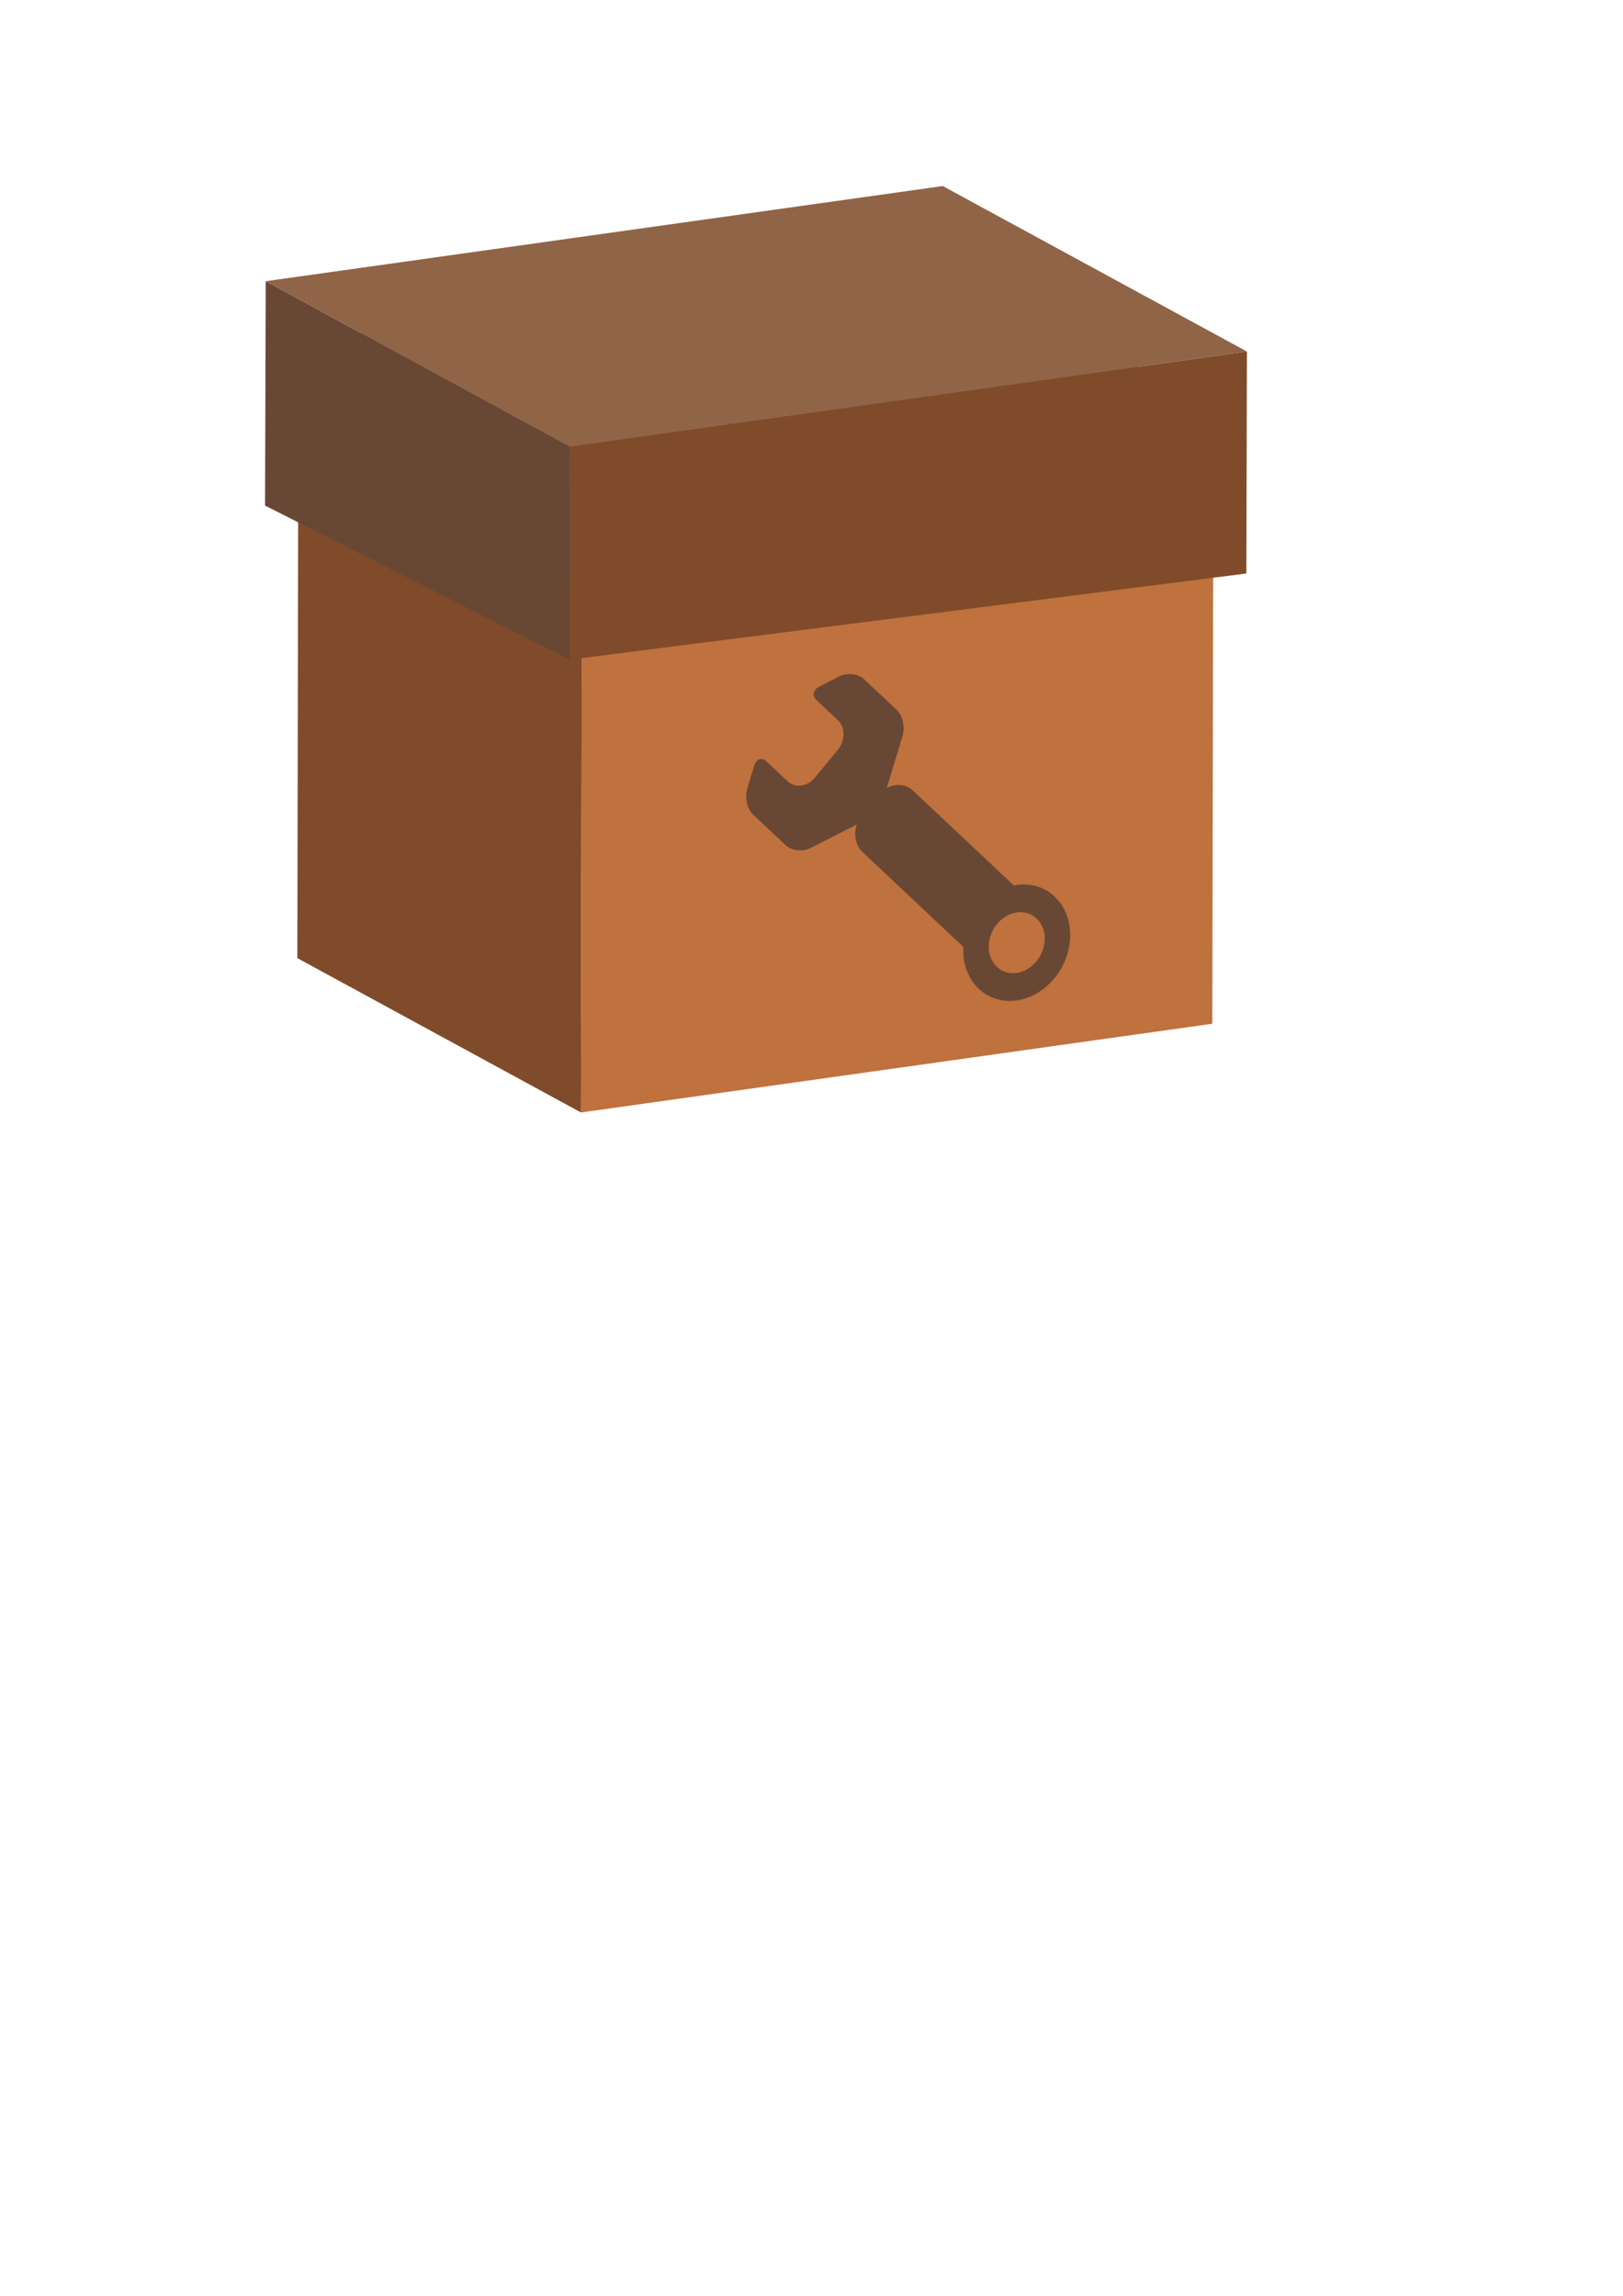 <?xml version="1.0" encoding="UTF-8" standalone="no"?>
<!-- Created with Inkscape (http://www.inkscape.org/) -->

<svg
   xmlns:dc="http://purl.org/dc/elements/1.1/"
   xmlns:cc="http://creativecommons.org/ns#"
   xmlns:rdf="http://www.w3.org/1999/02/22-rdf-syntax-ns#"
   xmlns:svg="http://www.w3.org/2000/svg"
   xmlns="http://www.w3.org/2000/svg"
   xmlns:sodipodi="http://sodipodi.sourceforge.net/DTD/sodipodi-0.dtd"
   xmlns:inkscape="http://www.inkscape.org/namespaces/inkscape"
   width="210mm"
   height="297mm"
   viewBox="0 0 210 297"
   version="1.1"
   id="svg5663"
   inkscape:version="0.92.2 (5c3e80d, 2017-08-06)"
   sodipodi:docname="Box.svg">
  <defs
     id="defs5657">
    <clipPath
       clipPathUnits="userSpaceOnUse"
       id="clipPath42-49-5">
      <path
         inkscape:connector-curvature="0"
         d="M 0,367 H 382 V 0 H 0 Z"
         id="path44-5-0" />
    </clipPath>
  </defs>
  <sodipodi:namedview
     id="base"
     pagecolor="#ffffff"
     bordercolor="#666666"
     borderopacity="1.0"
     inkscape:pageopacity="0.0"
     inkscape:pageshadow="2"
     inkscape:zoom="0.98994949"
     inkscape:cx="35.71341"
     inkscape:cy="583.77211"
     inkscape:document-units="mm"
     inkscape:current-layer="layer1"
     showgrid="false"
     inkscape:window-width="1914"
     inkscape:window-height="2019"
     inkscape:window-x="-10"
     inkscape:window-y="0"
     inkscape:window-maximized="0" />
  <g
     inkscape:label="Ebene 1"
     inkscape:groupmode="layer"
     id="layer1">
    <g
       transform="matrix(0.471,0,0,-0.471,7.855,170.42)"
       style="display:inline;opacity:1"
       id="g5578">
      <g
         transform="translate(142.921,56.272)"
         id="g14-6">
        <path
           inkscape:connector-curvature="0"
           id="path16-1"
           style="fill:#804b2a;fill-opacity:1;fill-rule:nonzero;stroke:none"
           d="M 0,0 -77.913,42.386 -77.6,211.525 0.313,169.14 Z" />
      </g>
      <g
         transform="translate(143.235,225.411)"
         id="g18-6">
        <path
           inkscape:connector-curvature="0"
           id="path20-1"
           style="fill:#906447;fill-opacity:1;fill-rule:nonzero;stroke:none"
           d="M 0,0 -77.913,42.385 95.527,66.761 173.44,24.376 Z" />
      </g>
      <g
         transform="translate(316.675,249.787)"
         id="g22-2">
        <path
           inkscape:connector-curvature="0"
           id="path24-6"
           style="fill:#bf713e;fill-opacity:1;fill-rule:nonzero;stroke:none"
           d="m 0,0 -0.313,-169.141 -173.44,-24.375 0.313,169.14 z" />
      </g>
      <g
         transform="translate(139.769,180.649)"
         id="g26-8">
        <path
           inkscape:connector-curvature="0"
           id="path28-5"
           style="fill:#684834;fill-opacity:1;fill-rule:nonzero;stroke:none"
           d="m 0,0 0.107,58.488 -83.549,45.451 -0.194,-61.625 z" />
      </g>
      <g
         transform="translate(139.876,239.138)"
         id="g30-4-9">
        <path
           inkscape:connector-curvature="0"
           id="path32-0"
           style="fill:#906447;fill-opacity:1;fill-rule:nonzero;stroke:none"
           d="m 0,0 -83.549,45.451 185.987,26.14 83.551,-45.452 z" />
      </g>
      <g
         transform="translate(325.709,204.307)"
         id="g34-5">
        <path
           inkscape:connector-curvature="0"
           id="path36-1"
           style="fill:#804b2a;fill-opacity:1;fill-rule:nonzero;stroke:none"
           d="M 0,0 0.156,60.97 -185.833,34.831 -185.94,-23.658 Z" />
      </g>
      <g
         id="g38-1">
        <g
           clip-path="url(#clipPath42-49-5)"
           id="g40-5">
          <g
             transform="translate(215.735,176.614)"
             id="g46-0">
            <path
               inkscape:connector-curvature="0"
               id="path48-7"
               style="fill:#684834;fill-opacity:1;fill-rule:nonzero;stroke:none"
               d="m 0,0 c -0.638,-0.089 -1.256,-0.27 -1.804,-0.549 l -5.45,-2.775 c -0.881,-0.446 -1.451,-1.084 -1.593,-1.774 -0.158,-0.691 0.126,-1.42 0.797,-2.037 l 5.835,-5.476 c 2.054,-1.944 2.032,-5.576 -0.027,-8.099 l -6.286,-7.639 c -0.999,-1.215 -2.319,-1.987 -3.743,-2.187 -1.422,-0.2 -2.755,0.199 -3.761,1.146 l -5.81,5.465 c -0.552,0.519 -1.12,0.752 -1.649,0.678 -0.117,-0.016 -0.231,-0.047 -0.341,-0.093 -0.621,-0.24 -1.139,-0.928 -1.438,-1.931 l -1.874,-6.127 c -0.715,-2.375 10e-4,-5.597 1.552,-7.069 l 9.062,-8.51 c 1.154,-1.085 3.132,-1.559 4.926,-1.306 0.637,0.089 1.252,0.271 1.798,0.547 l 12.723,6.465 c -0.833,-2.754 -0.32,-5.726 1.629,-7.547 L 32.25,-74.891 c -0.013,-0.297 -0.038,-0.591 -0.041,-0.886 -0.017,-8.752 6.541,-14.936 14.653,-13.796 8.113,1.138 14.707,9.172 14.723,17.925 0.019,8.755 -6.542,14.937 -14.65,13.796 l -0.013,-0.001 c -0.272,-0.04 -0.546,-0.104 -0.801,-0.168 l -27.72,26.072 c -1.344,1.266 -3.122,1.737 -4.902,1.486 -0.782,-0.109 -1.564,-0.358 -2.312,-0.74 l 4.359,14.319 c 0.716,2.363 0.012,5.584 -1.552,7.054 L 4.933,-1.305 C 3.778,-0.22 1.801,0.254 0,0 m 46.891,-82.018 c -4.258,-0.599 -7.69,2.645 -7.684,7.225 0.007,2.219 0.799,4.425 2.262,6.194 1.451,1.767 3.381,2.906 5.45,3.196 4.245,0.596 7.692,-2.647 7.683,-7.227 -0.009,-4.579 -3.469,-8.791 -7.711,-9.388" />
          </g>
        </g>
      </g>
    </g>
  </g>
</svg>
